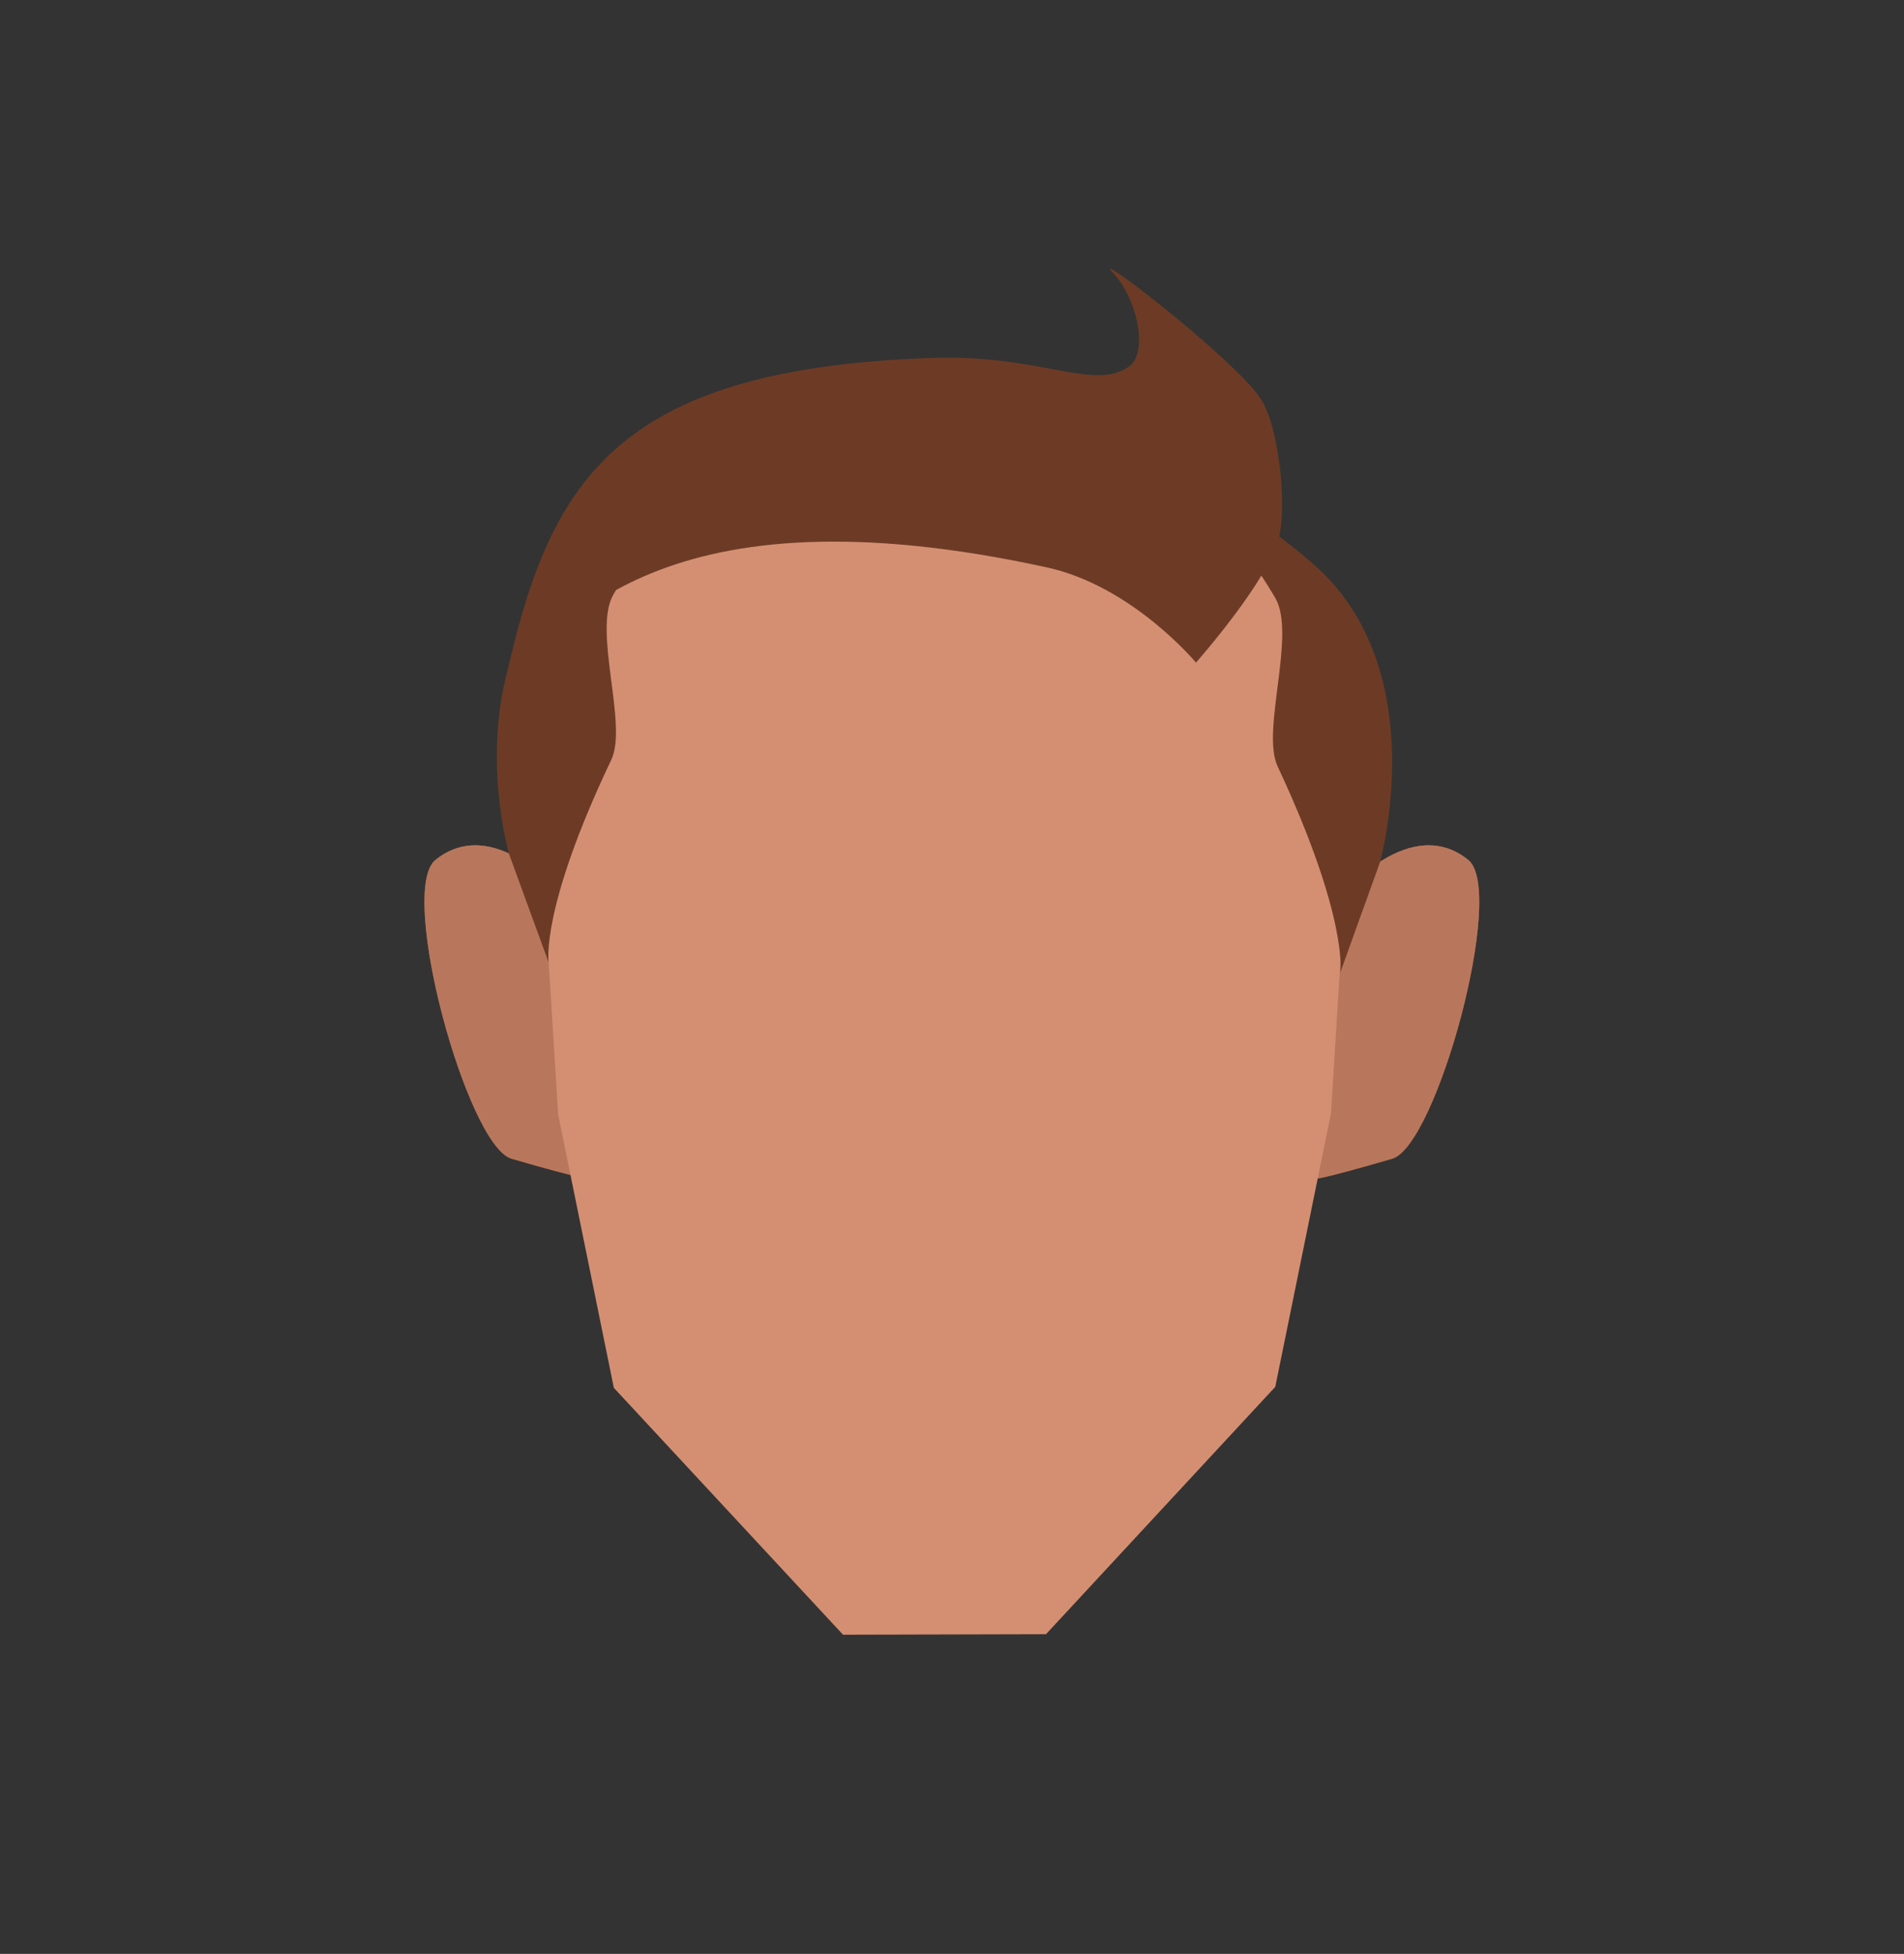 <svg xmlns="http://www.w3.org/2000/svg" xmlns:xlink="http://www.w3.org/1999/xlink" viewBox="0 0 188 192.88"><rect x="0" y="0" width="188" height="192.88" fill="#333333" stroke="none"/><defs><style>.cls-1,.cls-8{fill:none;}.cls-2{clip-path:url(#clip-path);}.cls-3{fill:#a85b3b;}.cls-4{clip-path:url(#clip-path-2);}.cls-5{fill:#fff;}.cls-6{fill:#080808;}.cls-11,.cls-6,.cls-8{stroke:#000;stroke-miterlimit:10;}.cls-7{clip-path:url(#clip-path-3);}.cls-11,.cls-8{stroke-linecap:round;}.cls-8{stroke-width:2px;}.cls-9{clip-path:url(#clip-path-4);}.cls-10{fill:#844f3d;}.cls-11{fill:#0a0a0a;}.cls-12{fill:#6d3b25;}.cls-13{fill:#b8775c;}.cls-14{fill:#d48f72;}</style><clipPath id="clip-path"><polygon class="cls-1" points="129.72 83.44 129.72 83.44 146.06 83.44 146.06 116.39 129.72 116.39 129.72 83.44"/></clipPath><clipPath id="clip-path-2"><polygon class="cls-1" points="58.28 83.44 58.28 83.44 41.94 83.44 41.94 116.39 58.28 116.39 58.28 83.44"/></clipPath><clipPath id="clip-path-3"><rect class="cls-1" x="102.57" y="76.64" width="22.15" height="6.68"/></clipPath><clipPath id="clip-path-4"><rect class="cls-1" x="63.28" y="76.64" width="22.15" height="6.68"/></clipPath></defs><g id="Calque_1" data-name="Calque 1"><g id="random" data-name="&lt;Répétition miroir&gt;"><g class="cls-2"><path class="cls-3" d="M129.72,116.38l3-28.25s6.56-7.83,12.25-3.25c3.78,3.05-3.13,28.23-7.5,29.5C130,116.56,129.72,116.38,129.72,116.38Z"/></g></g><g id="random2" data-name="&lt;Répétition miroir&gt;"><g class="cls-4"><path class="cls-3" d="M58.28,116.38l-3-28.25S48.72,80.3,43,84.88c-3.78,3.05,3.13,28.23,7.5,29.5C58,116.56,58.28,116.38,58.28,116.38Z"/></g></g></g><g id="Calque_5" data-name="Calque 5"><circle class="cls-5" cx="110.78" cy="93.55" r="6.75"/><circle class="cls-5" cx="75.92" cy="93.55" r="6.75"/><circle class="cls-6" cx="78" cy="93.69" r="4"/><circle class="cls-6" cx="112.94" cy="93.69" r="4"/><g class="cls-7"><path class="cls-8" d="M103.57,80.92a14.89,14.89,0,0,1,20.15,1.4"/></g><g class="cls-9"><path class="cls-8" d="M84.43,80.92a14.89,14.89,0,0,0-20.15,1.4"/></g><path class="cls-10" d="M101.89,115.77s-4.69,3.69-7.42,3.69c-2.58,0-7-3.59-7-3.59s5.4.73,7.21.72S101.89,115.77,101.89,115.77Z"/><ellipse class="cls-11" cx="94.31" cy="135.24" rx="2.88" ry="4.5"/><path class="cls-12" d="M77.5,128.84c.12-3.34,9.84-7.1,18.56-6,8.9,1.17,16.41,7.4,15.76,9.1-.45,1.2-5.2.82-8.75-.35-5.15-1.7-5.14-4.18-8.41-4.55-5.71-.64-7.76,5-12.66,3.65C80.24,130.24,77.46,130.3,77.5,128.84Z"/></g><g id="Calque_7" data-name="Calque 7"><g class="cls-2"><path class="cls-13" d="M129.72,116.38l3-28.25s6.56-7.83,12.25-3.25c3.78,3.05-3.13,28.23-7.5,29.5C130,116.56,129.72,116.38,129.72,116.38Z"/></g><g class="cls-4"><path class="cls-13" d="M58.28,116.38l-3-28.25S48.72,80.3,43,84.88c-3.78,3.05,3.13,28.23,7.5,29.5C58,116.56,58.28,116.38,58.28,116.38Z"/></g><path class="cls-14" d="M83.24,161.37,60.61,137l-5.5-27-1.5-24.19V79.37A38.91,38.91,0,0,1,92.53,40.45H94a38.92,38.92,0,0,1,38.92,38.92v6.34l-1.5,24.19-5.5,27-22.64,24.42Z"/><path class="cls-12" d="M129.63,55.64c12,10.4,6.63,29.47,6.63,29.47L132.34,96s.84-5.33-6.19-20.35c-1.66-3.53,1.87-13-.23-16.62-4.64-7.9-9.35-11.07-9.35-11.07S121.57,48.65,129.63,55.64Z"/><path class="cls-12" d="M56.88,55.3c-12,10.23-6.62,29-6.62,29L54.17,95s-.84-5.24,6.19-20c1.66-3.48-1.87-12.83.23-16.35,4.64-7.77,9.35-10.89,9.35-10.89S64.94,48.42,56.88,55.3Z"/><path class="cls-12" d="M118.09,65.41S111.8,57.83,103.32,56c-38-8.29-47.95,5.94-53.48,11.45,4.28-19.54,10.44-31,42-32.11,11-.4,16.06,3.31,19.62.86,1.94-1.33.9-6.65-1.57-9.27s11.8,8.35,14.53,12.34c1.88,2.75,2.63,10.45,1.89,13.7C125.36,57.2,118.09,65.41,118.09,65.41Z"/></g></svg>